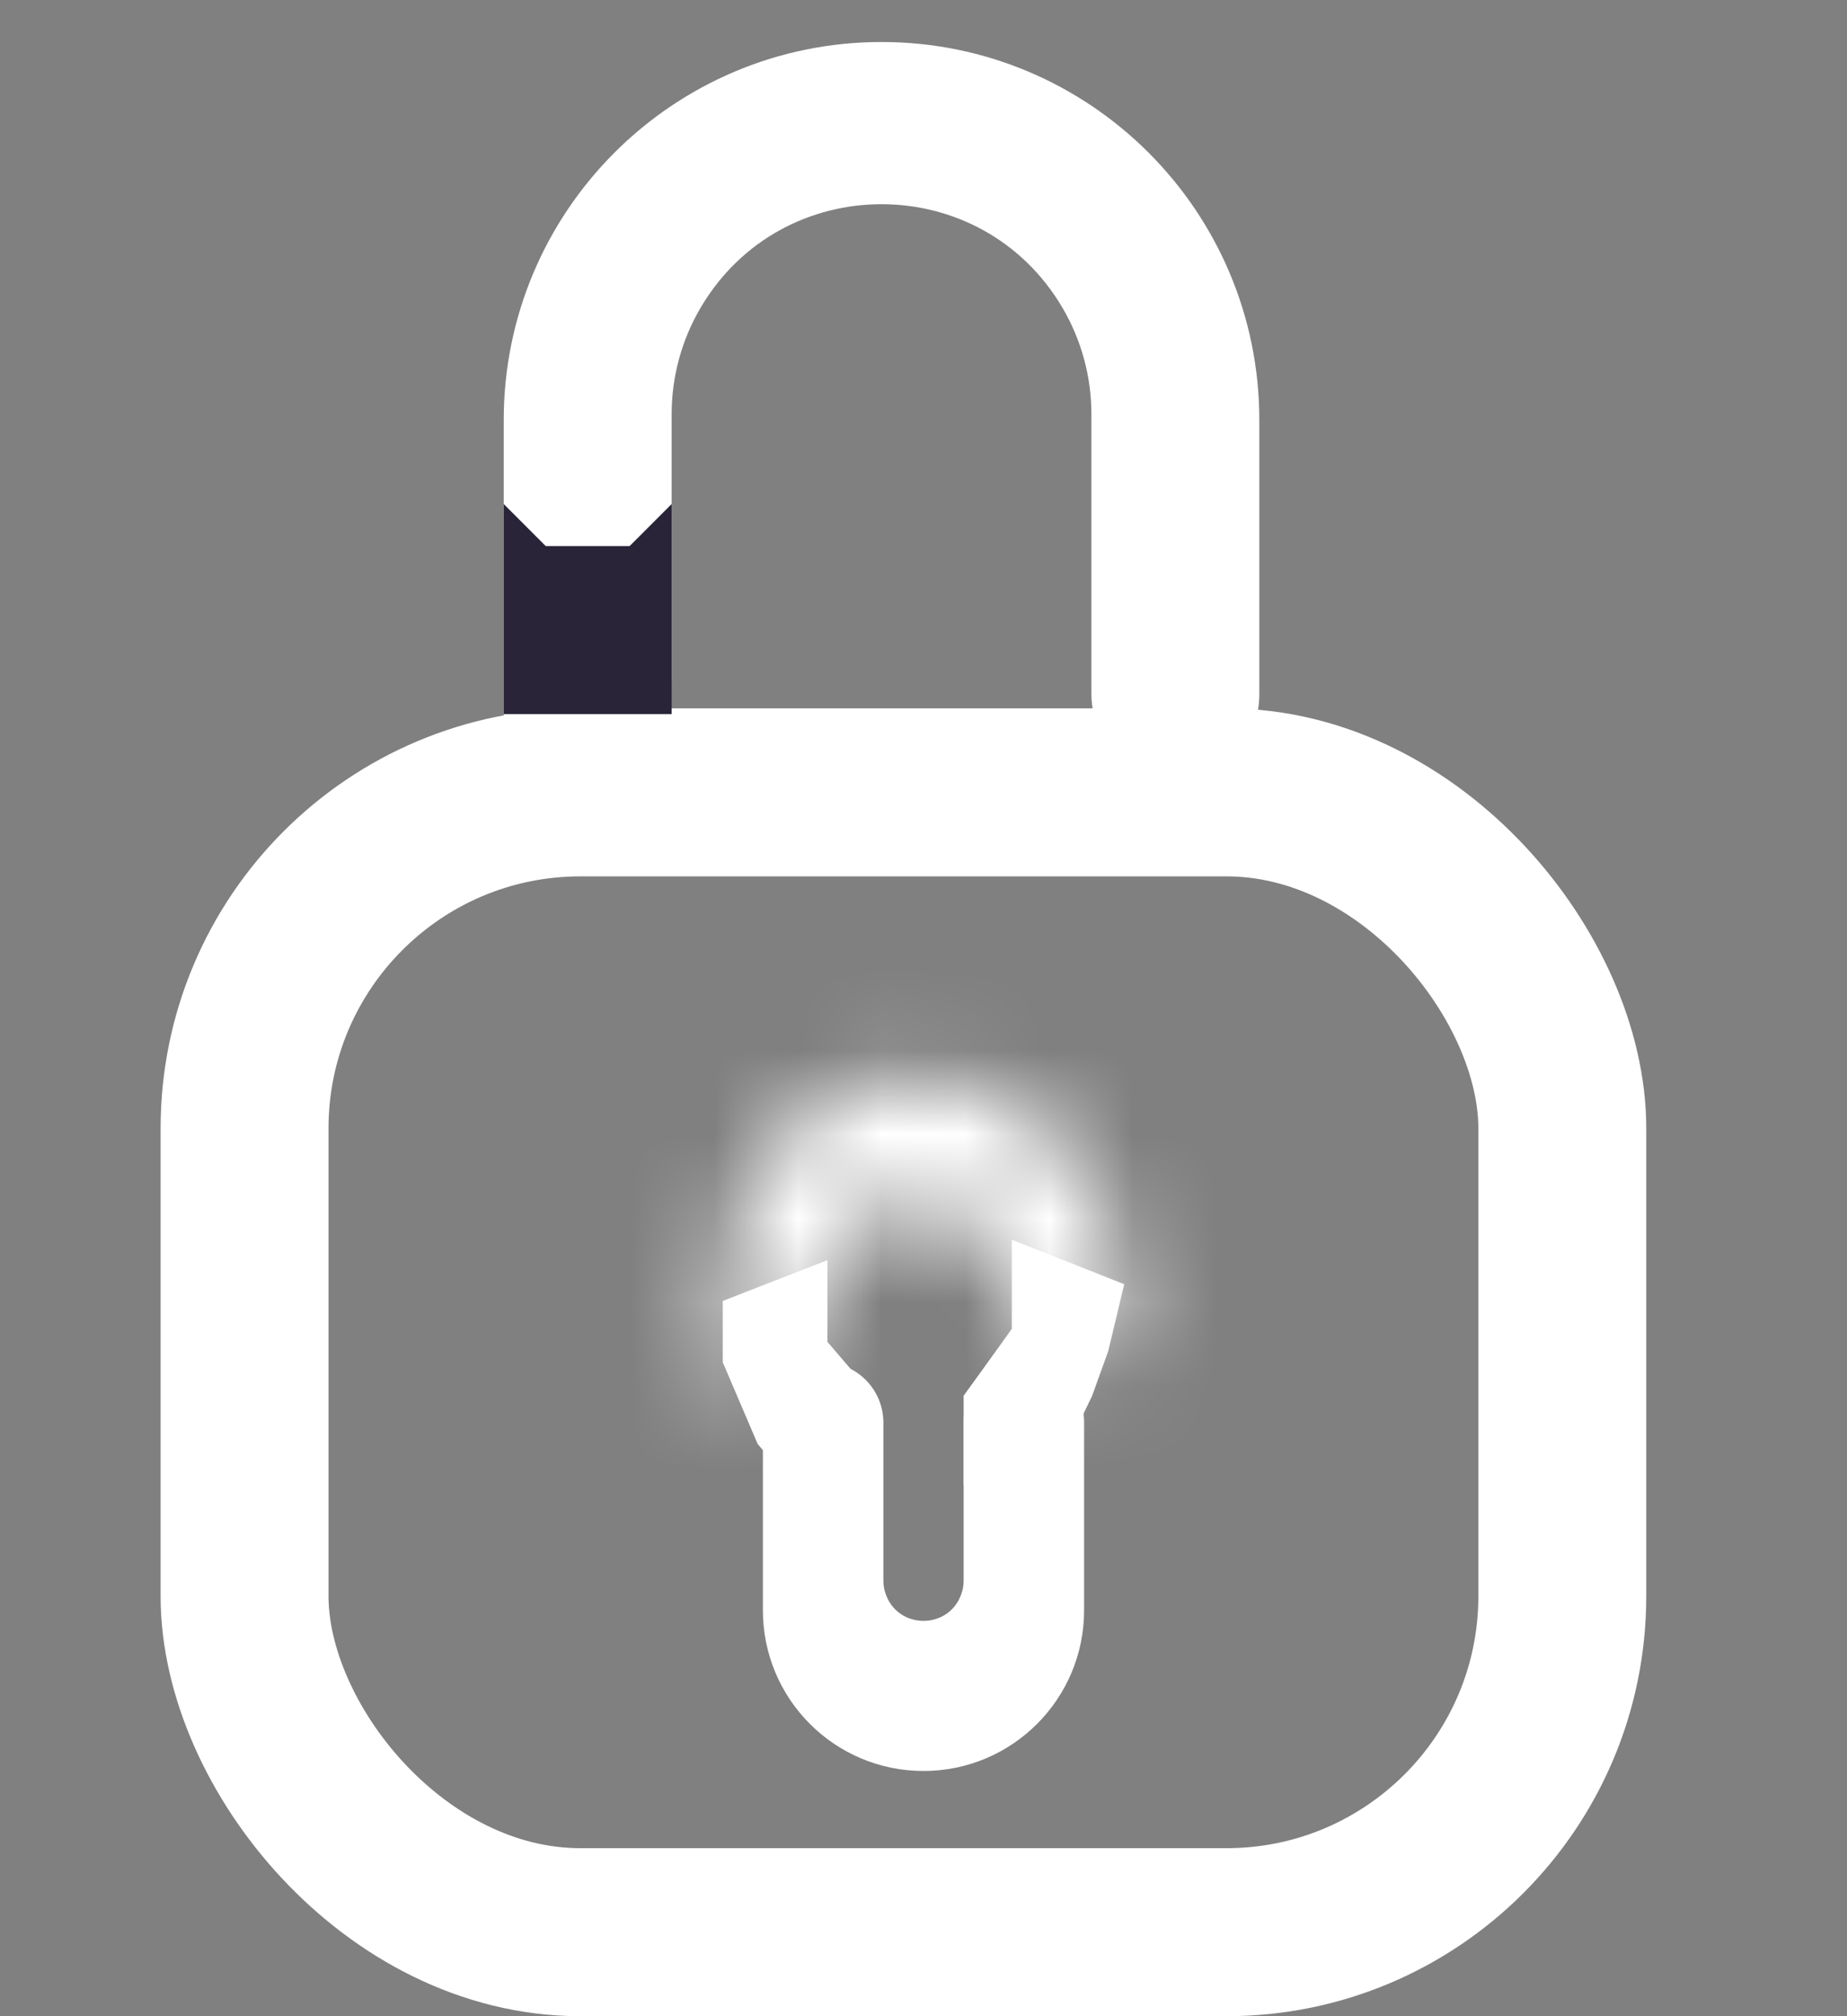 <svg width="22" height="24" viewBox="0 0 22 24" fill="none" xmlns="http://www.w3.org/2000/svg">
<rect x="0" y="0" width="22" height="24" fill="#808080" stroke="none"/>
<rect x="2.913" y="9.432" width="15.696" height="13.568" rx="4" stroke="white" stroke-width="2"/>
<path d="M9.087 16.934C9.087 16.537 9.408 16.216 9.804 16.216C10.201 16.216 10.522 16.537 10.522 16.934V18.816C10.522 18.866 10.53 18.916 10.546 18.964C10.689 19.404 11.311 19.404 11.454 18.964C11.47 18.916 11.478 18.866 11.478 18.816V16.934C11.478 16.537 11.8 16.216 12.196 16.216C12.592 16.216 12.913 16.537 12.913 16.934V16.946V19.168C12.913 20.225 12.056 21.081 11 21.081C9.943 21.081 9.087 20.225 9.087 19.168V16.946V16.934Z" fill="white"/>
<mask id="path-3-inside-1_98_45" fill="white">
<path d="M13.391 15.486C12.767 18.162 12.274 14.27 10.896 14.27C9.518 14.27 8.817 18.892 8.609 15.486C8.609 14.009 9.518 12.811 10.896 12.811C12.274 12.811 13.391 14.009 13.391 15.486Z"/>
</mask>
<path d="M13.391 15.486L15.339 15.941L15.391 15.716V15.486H13.391ZM8.609 15.486H6.609V15.547L6.612 15.608L8.609 15.486ZM13.391 15.486L11.443 15.032C11.376 15.323 11.343 15.367 11.378 15.298C11.396 15.262 11.481 15.098 11.669 14.918C11.878 14.72 12.255 14.47 12.786 14.431C13.3 14.393 13.685 14.574 13.886 14.702C14.077 14.823 14.183 14.945 14.209 14.975C14.254 15.028 14.246 15.031 14.153 14.872C14.039 14.678 13.716 14.072 13.362 13.613C13.041 13.199 12.231 12.27 10.896 12.27V14.27V16.27C10.25 16.27 10.018 15.828 10.197 16.06C10.342 16.247 10.44 16.447 10.7 16.892C10.794 17.052 10.96 17.332 11.173 17.58C11.28 17.705 11.945 18.503 13.078 18.42C14.3 18.33 14.827 17.34 14.945 17.107C15.132 16.739 15.251 16.319 15.339 15.941L13.391 15.486ZM10.896 14.27V12.27C10.135 12.27 9.548 12.594 9.17 12.893C8.801 13.185 8.529 13.53 8.341 13.802C7.981 14.323 7.674 14.968 7.533 15.244C7.432 15.442 7.412 15.465 7.439 15.427C7.445 15.419 7.564 15.246 7.802 15.078C8.062 14.895 8.749 14.542 9.589 14.871C10.279 15.141 10.54 15.685 10.585 15.78C10.658 15.934 10.675 16.035 10.668 16.002C10.657 15.95 10.63 15.768 10.605 15.365L8.609 15.486L6.612 15.608C6.64 16.057 6.68 16.475 6.753 16.822C6.787 16.988 6.849 17.238 6.973 17.498C7.068 17.697 7.383 18.303 8.131 18.596C9.029 18.947 9.778 18.579 10.105 18.349C10.411 18.134 10.601 17.881 10.682 17.769C10.86 17.523 11.008 17.233 11.094 17.067C11.326 16.613 11.466 16.316 11.632 16.077C11.707 15.968 11.717 15.979 11.651 16.031C11.576 16.091 11.312 16.27 10.896 16.27V14.27ZM8.609 15.486H10.609C10.609 15.145 10.714 14.945 10.778 14.867C10.807 14.832 10.826 14.822 10.83 14.82C10.832 14.82 10.848 14.811 10.896 14.811V12.811V10.811C8.071 10.811 6.609 13.281 6.609 15.486H8.609ZM10.896 12.811V14.811C10.986 14.811 11.093 14.846 11.198 14.959C11.305 15.073 11.391 15.255 11.391 15.486H13.391H15.391C15.391 13.038 13.508 10.811 10.896 10.811V12.811Z" fill="white" mask="url(#path-3-inside-1_98_45)"/>
<path d="M12.052 14.757L13.391 15.287L13.2 16.084L13.009 16.614L12.626 17.41L11.478 17.676V16.614L11.67 16.349L11.861 16.084L12.052 15.818V15.553V14.757Z" fill="white"/>
<path d="M9.856 15L8.609 15.486V16.216L8.817 16.703L9.025 17.189L9.233 17.432L10.48 17.676V16.946V16.703L10.272 16.459L10.064 16.216L9.856 15.973V15Z" fill="white"/>
<path d="M6 5C6 2.515 8.015 0.5 10.5 0.5C12.985 0.5 15 2.515 15 5V8.264C15 9.319 13.578 9.655 13.106 8.711C13.036 8.572 13 8.419 13 8.264V4.931C13 4.485 12.881 4.047 12.655 3.663C11.688 2.02 9.312 2.02 8.345 3.663C8.119 4.047 8 4.485 8 4.931V8.086C8 8.351 7.895 8.605 7.707 8.793L7.414 9.086C6.892 9.608 6 9.238 6 8.5V5Z" fill="white"/>
<path d="M6 6L6.5 6.5H7H7.5L8 6V8.5H7.5H7H6.5H6V6Z" fill="#2A2438"/>
</svg>
